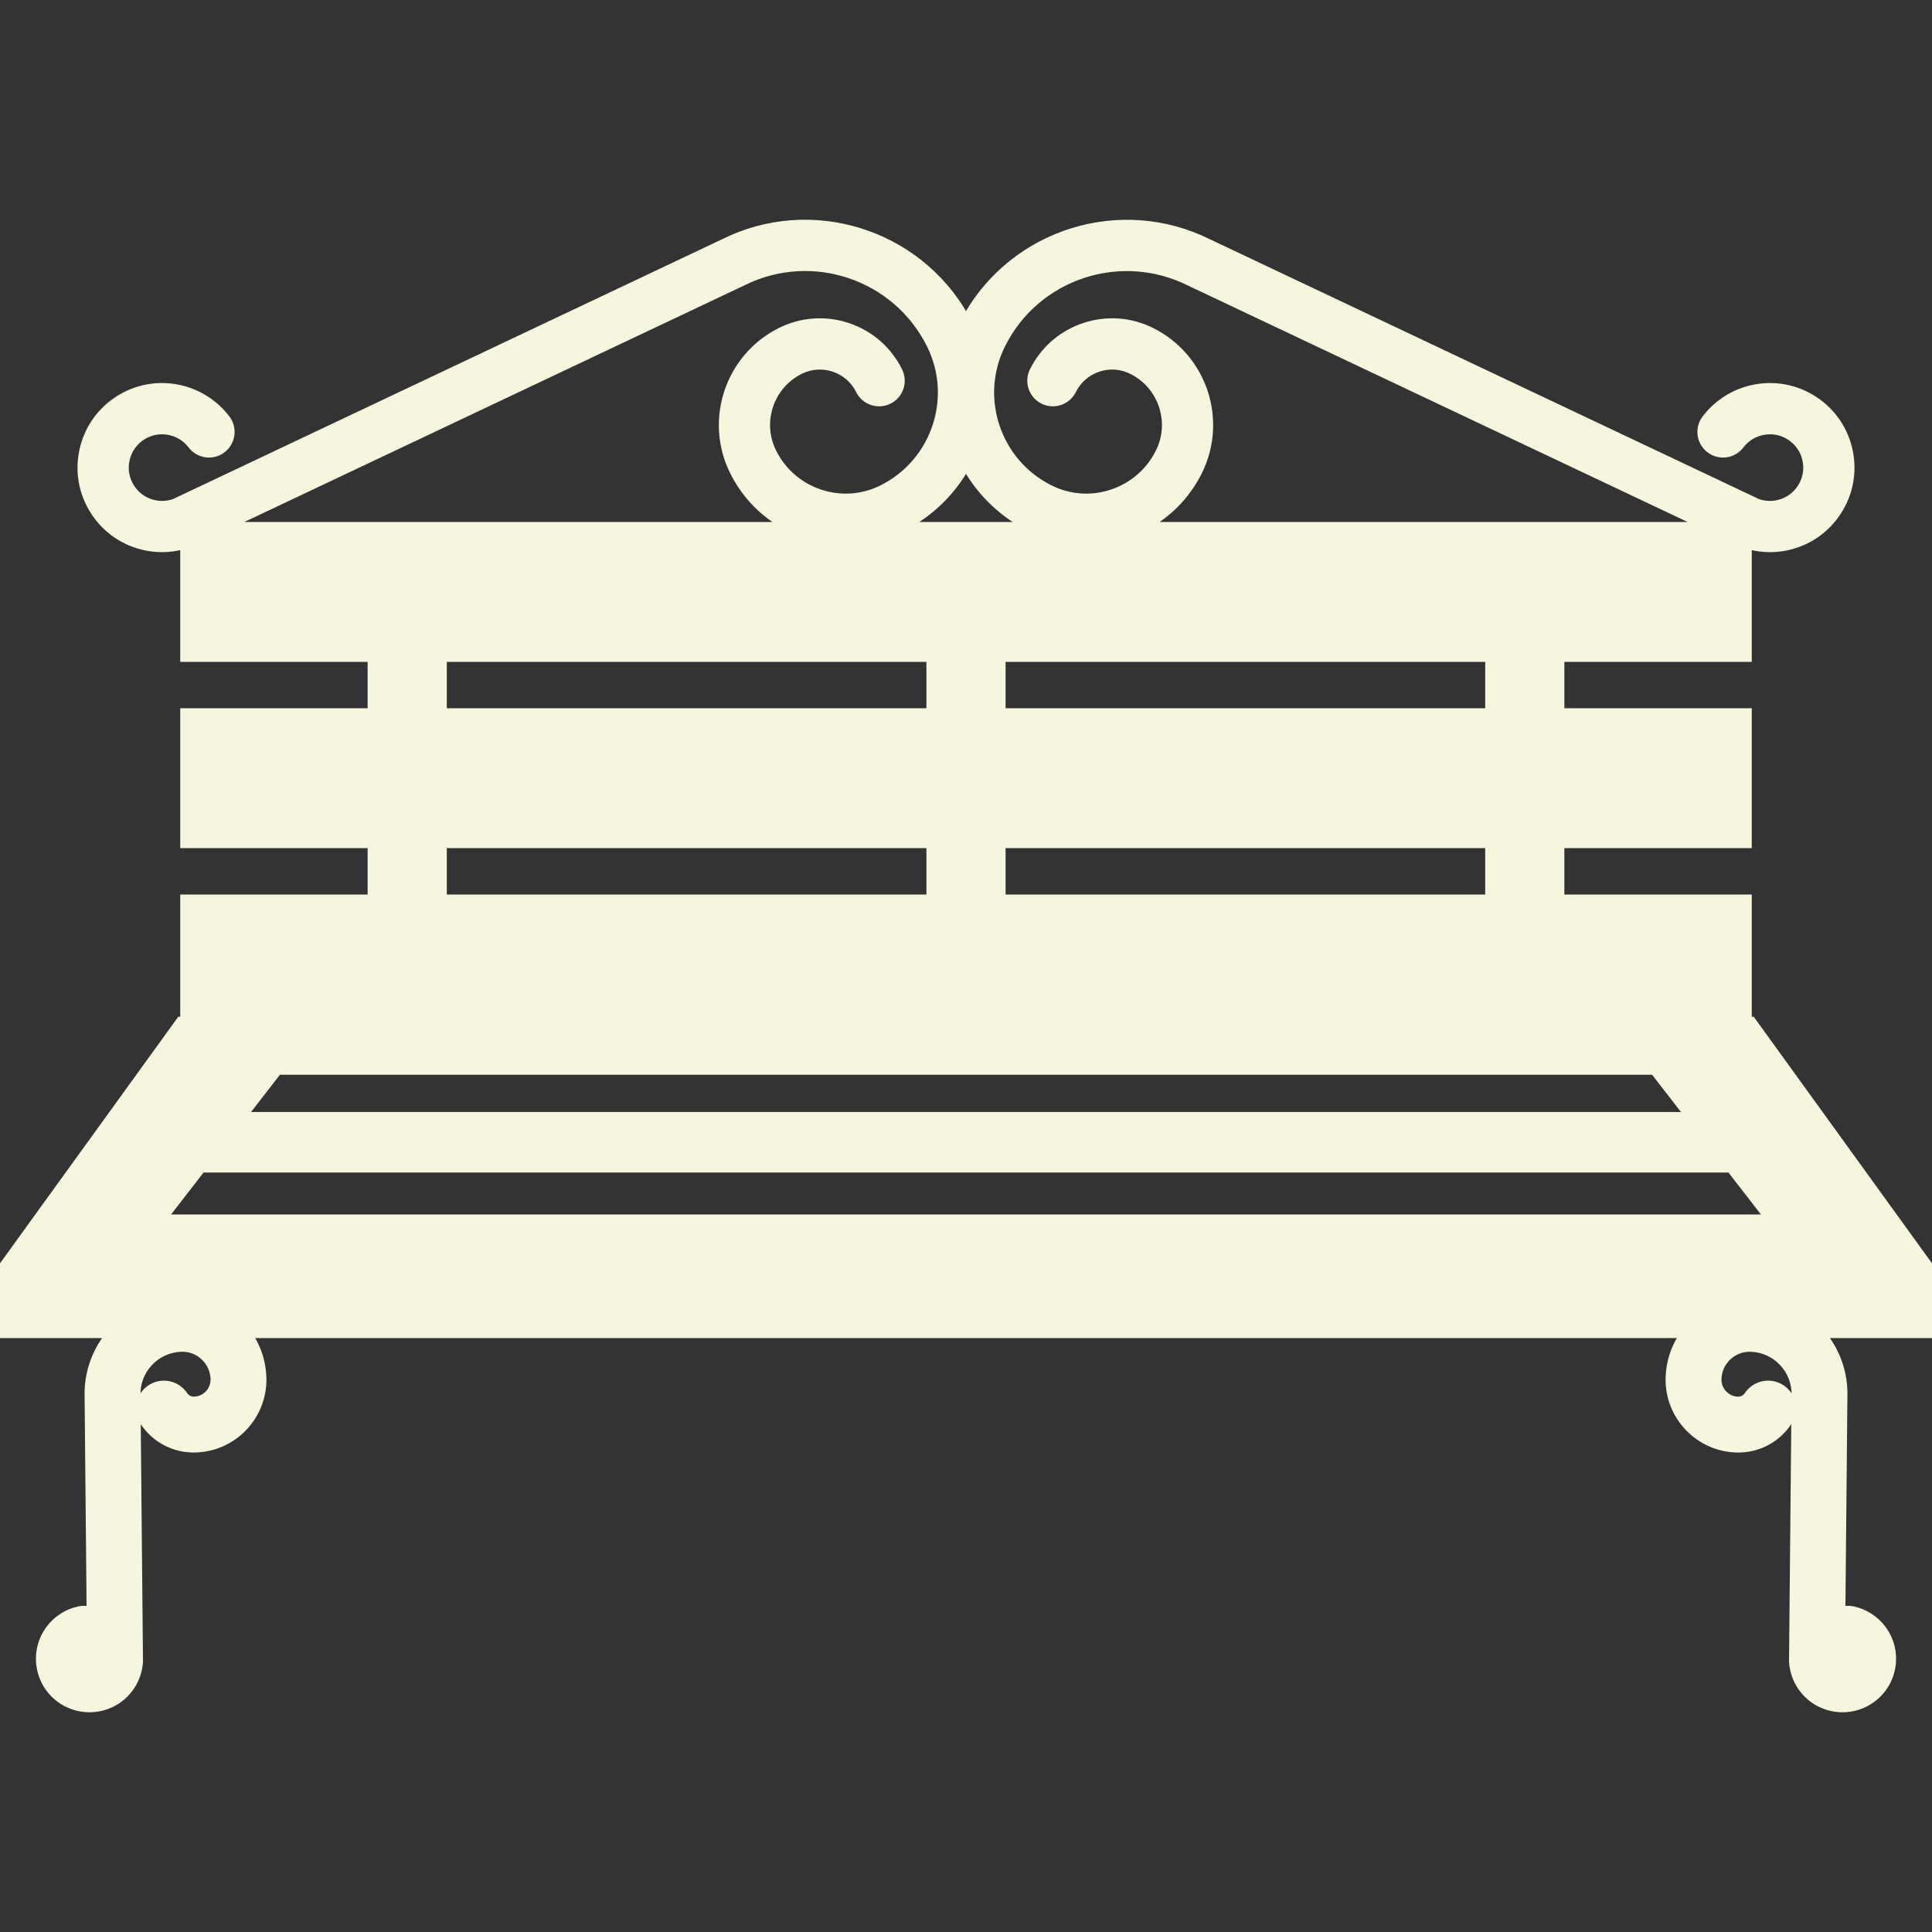 <!DOCTYPE svg PUBLIC "-//W3C//DTD SVG 1.1//EN" "http://www.w3.org/Graphics/SVG/1.1/DTD/svg11.dtd">
<!-- Uploaded to: SVG Repo, www.svgrepo.com, Transformed by: SVG Repo Mixer Tools -->
<svg fill="#F6F6DF" height="800px" width="800px" version="1.1" id="Capa_1" xmlns="http://www.w3.org/2000/svg" xmlns:xlink="http://www.w3.org/1999/xlink" viewBox="0 0 414.896 414.896" xml:space="preserve" stroke="#F6F6DF">
<rect x="0" y="0" width="414.896" height="414.896" fill="#333333" stroke="none"/>
<g id="SVGRepo_bgCarrier" stroke-width="0"/>
<g id="SVGRepo_tracerCarrier" stroke-linecap="round" stroke-linejoin="round"/>
<g id="SVGRepo_iconCarrier"> <path d="M414.896,272.153l-38.538-53.306h-0.665V192.6h-40.245v-10.961h40.245V152.6h-40.245v-10.961h40.245v-24.132 c1.436,0.37,2.908,0.568,4.387,0.568c1.218,0,2.438-0.126,3.644-0.38c4.614-0.971,8.575-3.68,11.152-7.629 c2.577-3.949,3.462-8.666,2.491-13.279c-0.971-4.615-3.68-8.576-7.629-11.153c-3.949-2.577-8.666-3.461-13.282-2.491 c-4.154,0.874-7.855,3.215-10.422,6.594c-1.67,2.199-1.24,5.336,0.959,7.006c2.198,1.67,5.335,1.241,7.006-0.958 c1.11-1.463,2.714-2.477,4.516-2.855c2.002-0.423,4.047-0.038,5.759,1.08c1.712,1.117,2.887,2.834,3.308,4.836 c0.421,2,0.037,4.044-1.08,5.756c-1.117,1.712-2.834,2.887-4.837,3.308c-1.37,0.288-2.785,0.197-4.1-0.264L259.621,51.837 c-18.944-9.404-41.858-2.225-52.173,15.947c-10.313-18.173-33.229-25.35-52.088-15.988l-118.028,55.85 c-1.313,0.461-2.729,0.553-4.101,0.263c-2.002-0.421-3.719-1.596-4.836-3.308c-1.117-1.712-1.501-3.756-1.079-5.758 c0.42-2.001,1.595-3.718,3.307-4.835c1.712-1.117,3.76-1.5,5.759-1.08c1.802,0.379,3.405,1.393,4.516,2.855 c1.672,2.2,4.81,2.628,7.006,0.958c2.199-1.67,2.629-4.807,0.959-7.006c-2.566-3.378-6.268-5.72-10.422-6.594 c-4.614-0.969-9.334-0.086-13.282,2.491c-3.949,2.577-6.658,6.538-7.628,11.151c-0.972,4.615-0.087,9.331,2.49,13.281 c2.577,3.949,6.538,6.658,11.151,7.628c1.206,0.254,2.427,0.38,3.645,0.38c1.479,0,2.95-0.198,4.387-0.568v24.132h40.245V152.6 H39.203v29.039h40.245V192.6H39.203v26.247h-0.667L0,272.153v14.694h22.907c-2.865,3.726-4.361,8.28-4.239,13.04l0.429,45.564 c-0.721-0.143-1.484-0.142-2.249,0.026c-2.576,0.568-4.866,2.049-6.449,4.172c-1.755,2.357-2.487,5.256-2.061,8.164 c0.426,2.907,1.958,5.473,4.314,7.227c1.968,1.465,4.269,2.171,6.552,2.171c3.36,0,6.681-1.531,8.84-4.428 c1.254-1.686,1.996-3.683,2.146-5.774c0.01-0.147,0.015-0.296,0.014-0.444l-0.535-56.829c-0.001-0.034-0.001-0.069-0.002-0.103 c-0.072-2.558,0.855-4.99,2.613-6.849c1.757-1.86,4.134-2.923,6.692-2.995c1.781-0.054,3.419,0.587,4.691,1.79 c1.274,1.204,2.003,2.832,2.052,4.584c0.065,2.287-1.744,4.201-4.029,4.266c-0.74,0.027-1.484-0.349-1.915-0.993 c-1.689-2.526-5.105-3.202-7.63-1.513c-2.524,1.689-3.202,5.105-1.513,7.63c2.546,3.805,6.775,6.002,11.368,5.871 c8.35-0.237,14.95-7.223,14.715-15.571c-0.092-3.255-1.078-6.339-2.802-9.006h307.08c-1.724,2.667-2.71,5.75-2.802,9.005 c-0.235,8.349,6.365,15.335,14.717,15.572c4.581,0.139,8.82-2.067,11.366-5.872c1.689-2.525,1.012-5.94-1.513-7.63 c-2.524-1.688-5.94-1.013-7.63,1.513c-0.431,0.643-1.15,1.018-1.913,0.994c-2.287-0.065-4.096-1.979-4.031-4.267 c0.049-1.752,0.777-3.38,2.052-4.583c1.273-1.204,2.957-1.843,4.692-1.79c2.558,0.072,4.935,1.135,6.691,2.995 c1.758,1.859,2.686,4.292,2.613,6.849c-0.001,0.034-0.001,0.069-0.002,0.103l-0.535,56.829c-0.001,0.148,0.004,0.296,0.014,0.444 c0.149,2.092,0.892,4.088,2.148,5.777c2.157,2.896,5.477,4.426,8.836,4.426c2.283,0,4.585-0.707,6.551-2.171 c2.357-1.754,3.89-4.32,4.315-7.227c0.427-2.907-0.306-5.806-2.063-8.167c-1.581-2.12-3.871-3.6-6.447-4.168 c-0.766-0.169-1.528-0.169-2.249-0.026l0.429-45.564c0.122-4.761-1.374-9.315-4.239-13.04h22.907V272.153z M195.662,112.6 c5.032-2.934,9.021-7.044,11.786-11.81c2.765,4.765,6.753,8.876,11.785,11.81H195.662z M215.448,181.638h104V192.6h-104V181.638z M215.448,152.6v-10.961h104V152.6H215.448z M215.358,74.192c7.283-14.671,25.146-20.681,39.9-13.357L364.655,112.6H247.317 c4.413-2.646,7.992-6.493,10.336-11.214c5.58-11.245,0.973-24.935-10.27-30.518c-4.599-2.282-9.809-2.637-14.672-1.001 c-4.865,1.637-8.801,5.07-11.083,9.667c-1.228,2.474-0.218,5.474,2.256,6.702c2.472,1.227,5.473,0.219,6.701-2.255 c1.094-2.204,2.982-3.851,5.314-4.635c2.333-0.785,4.833-0.614,7.036,0.48c6.306,3.131,8.89,10.809,5.761,17.114 c-2.044,4.118-5.57,7.193-9.928,8.659c-4.354,1.466-9.023,1.148-13.143-0.897C214.384,99.121,209.778,85.434,215.358,74.192z M159.723,60.794c14.67-7.282,32.532-1.272,39.815,13.397c5.58,11.243,0.975,24.93-10.268,30.511 c-4.117,2.045-8.782,2.364-13.142,0.897c-4.357-1.466-7.884-4.541-9.928-8.658c-3.129-6.307-0.545-13.984,5.761-17.115 c2.204-1.096,4.704-1.265,7.036-0.48c2.333,0.785,4.221,2.431,5.314,4.635c1.227,2.473,4.23,3.482,6.701,2.255 c2.474-1.228,3.483-4.228,2.256-6.702c-2.282-4.597-6.218-8.03-11.083-9.667c-4.862-1.636-10.075-1.282-14.672,1.001 c-11.243,5.583-15.851,19.272-10.27,30.518c2.344,4.72,5.923,8.567,10.336,11.213H50.241L159.723,60.794z M199.448,141.638V152.6 h-104v-10.961H199.448z M199.448,181.638V192.6h-104v-10.961H199.448z M59.859,230.305h295.178l6.967,9H52.893L59.859,230.305z M35.72,261.305l7.741-10h327.975l7.741,10H35.72z"/> </g>
</svg>